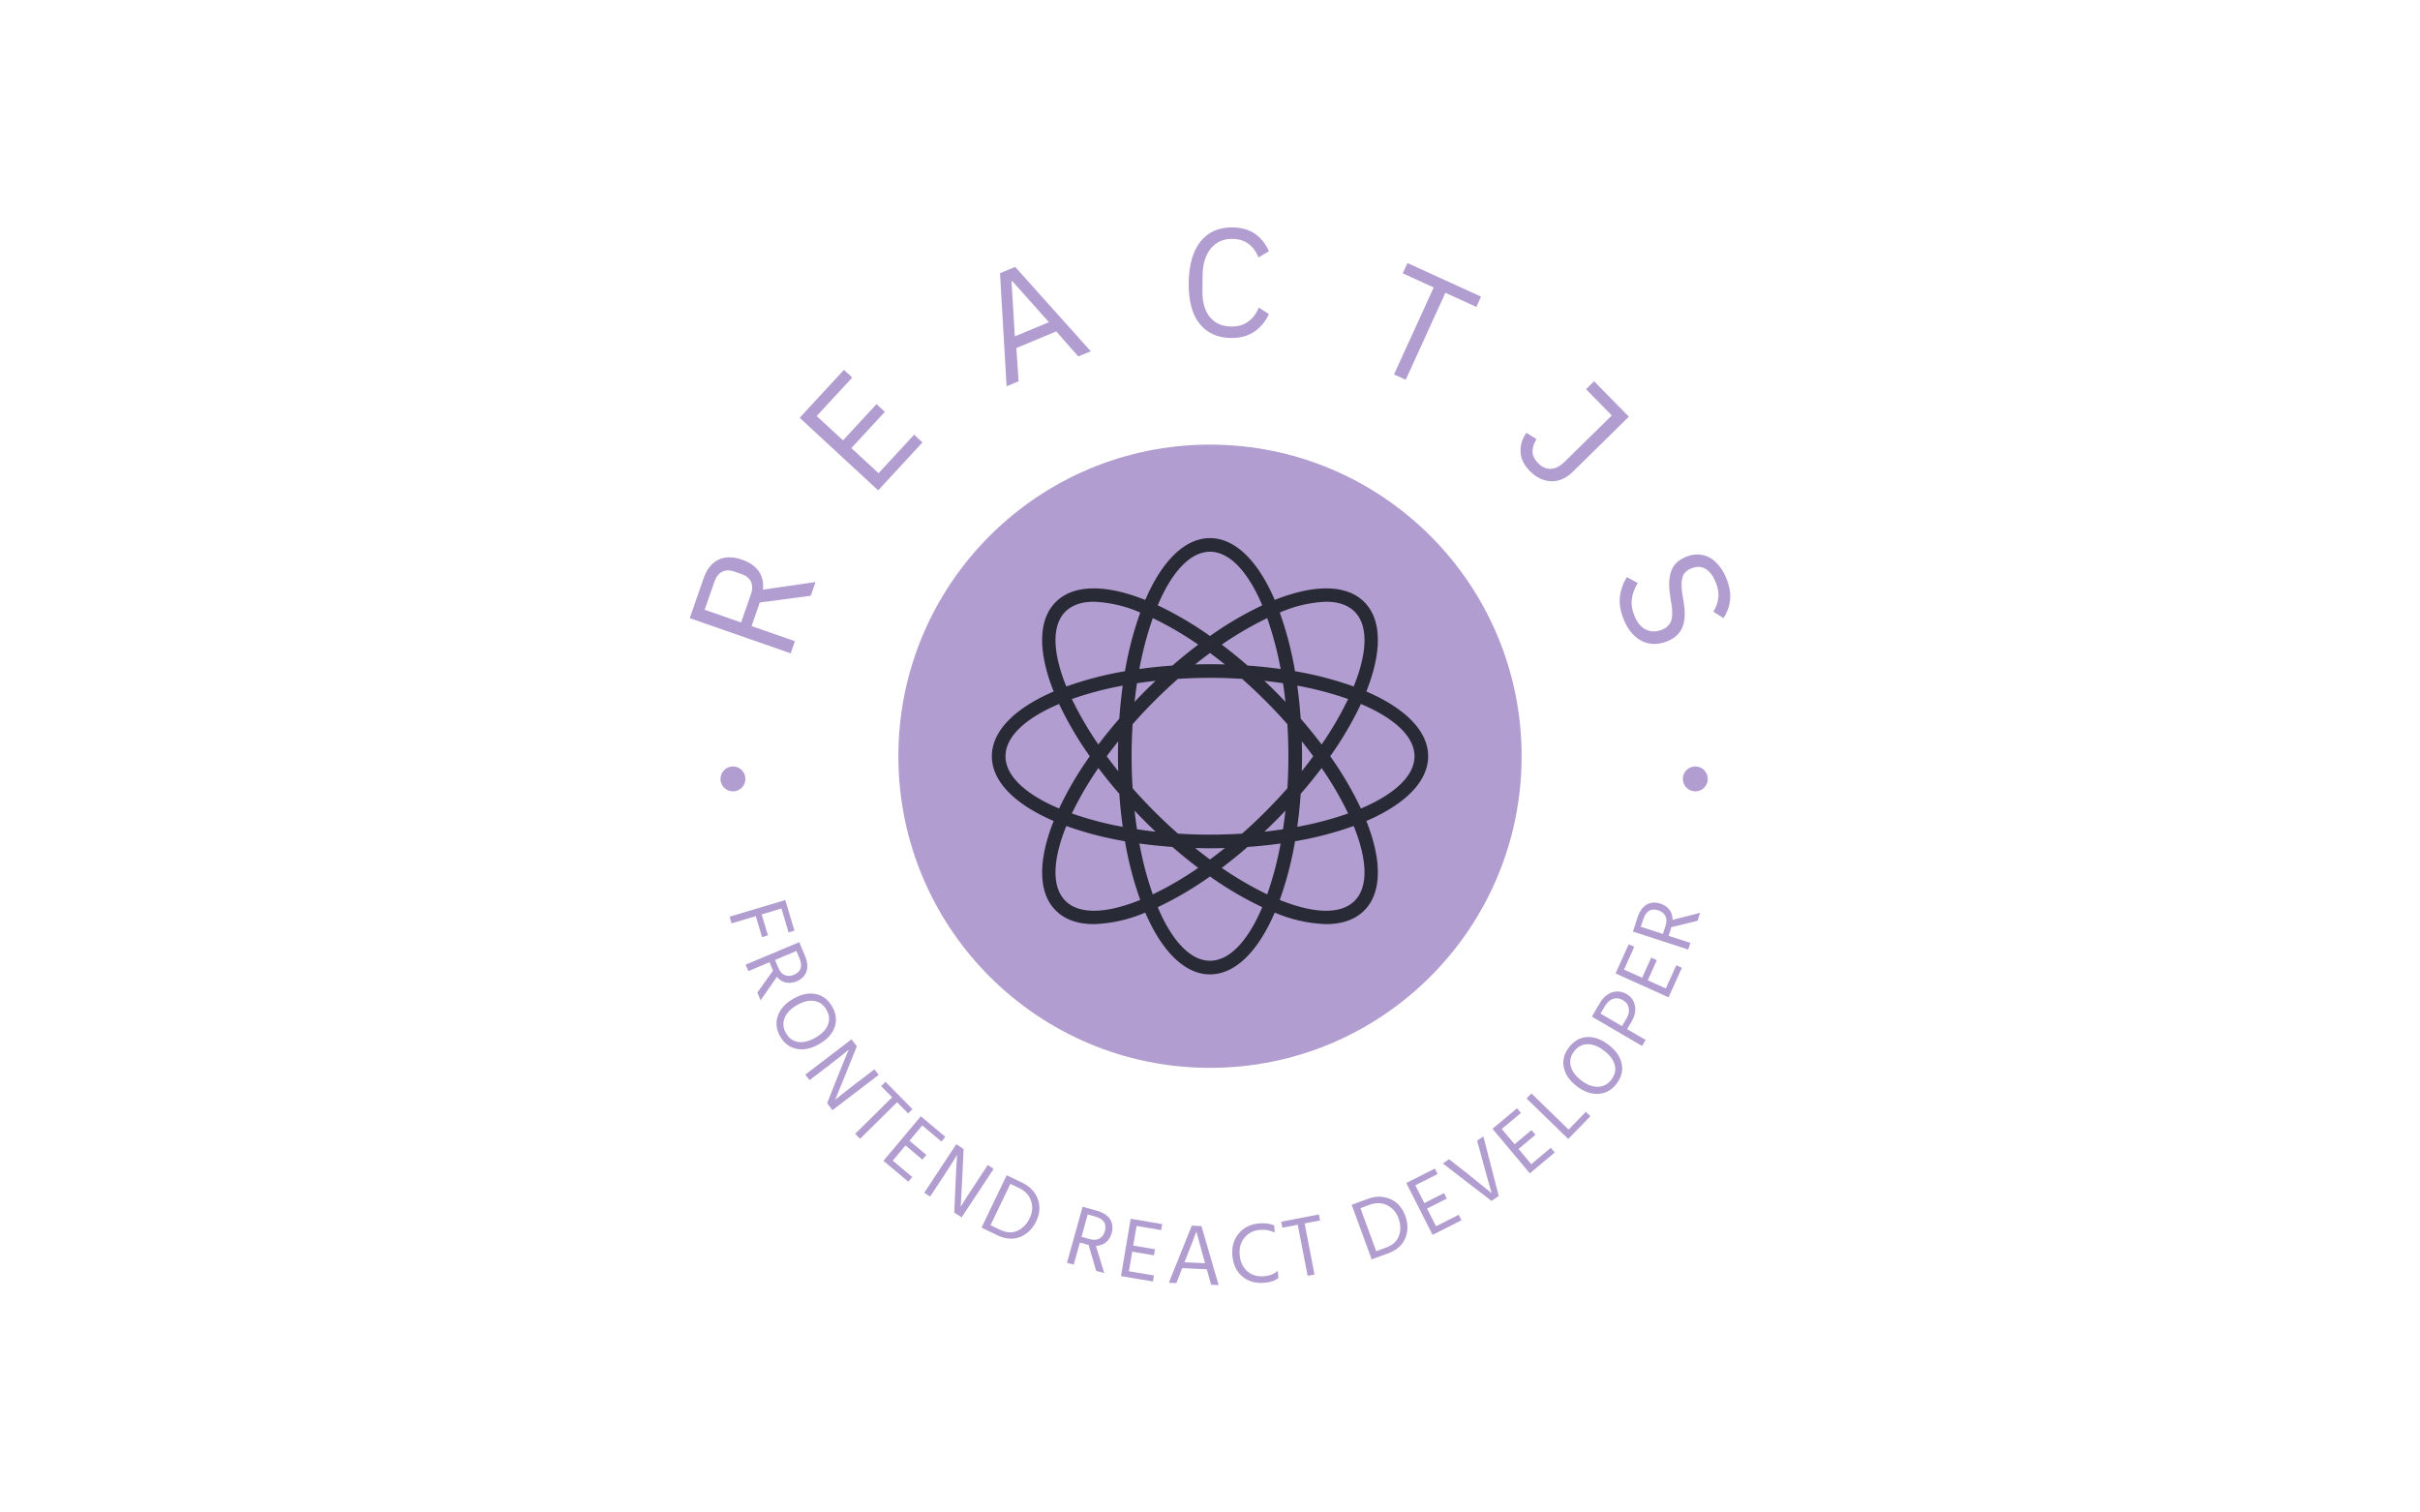 <svg viewBox="0 0 640 400" data-background-color="white" preserveAspectRatio="xMidYMid meet" height="400" width="640" xmlns="http://www.w3.org/2000/svg" xmlns:xlink="http://www.w3.org/1999/xlink"><rect width="640" height="400" x="0" y="0" opacity="1" fill="transparent" data-fill-palette-color="background" id="background"></rect><g id="tight-bounds" transform="matrix(1,0,0,1,180.14,60.14)"><svg viewBox="0 0 279.72 279.72" height="279.72" width="279.72"><g><svg viewBox="0 0 279.72 279.72" height="279.72" width="279.72"><g><svg viewBox="0 0 279.72 279.72" height="279.72" width="279.72"><g id="textblocktransform"><svg viewBox="0 0 279.72 279.72" height="279.72" width="279.72" id="textblock"><g><svg viewBox="0 0 279.72 279.72" height="279.72" width="279.72"><g transform="matrix(1,0,0,1,57.447,57.447)"><svg viewBox="0 0 164.827 164.827" height="164.827" width="164.827"><g><circle r="82.413" cx="82.413" cy="82.413" fill="#b19dd0" data-fill-palette-color="accent"></circle><svg xmlns="http://www.w3.org/2000/svg" data-name="Layer 1" viewBox="0 0 128 128" x="24.724" y="24.724" height="115.379" width="115.379" class="icon-o-0" data-fill-palette-color="quaternary" id="o-0"><path d="M18.136 82.998c-4.542 11.393-4.679 20.969 0.609 26.257 2.711 2.711 6.544 3.998 11.174 3.998a41.839 41.839 0 0 0 15.084-3.387C49.847 121.133 56.521 128 64 128s14.153-6.867 18.997-18.135a41.841 41.841 0 0 0 15.084 3.387c4.628 0 8.464-1.287 11.174-3.997 5.288-5.288 5.151-14.864 0.609-26.257C121.132 78.154 128 71.479 128 64s-6.868-14.154-18.136-18.998c4.542-11.393 4.679-20.969-0.609-26.257C103.966 13.457 94.39 13.593 82.998 18.135 78.154 6.868 71.479 0 64 0 56.521 0 49.846 6.868 45.002 18.136c-11.392-4.542-20.968-4.679-26.257 0.609-5.288 5.288-5.151 14.864-0.609 26.257C6.868 49.846 0 56.521 0 64S6.868 78.154 18.136 82.998Zm3.437 23.429c-4.121-4.121-3.695-12.19 0.274-21.963a100.747 100.747 0 0 0 17.21 4.479A100.75 100.75 0 0 0 43.535 106.153C33.763 110.121 25.696 110.546 21.573 106.427Zm15.493-38.063Q35.315 66.18 33.71 64q1.604-2.179 3.356-4.364C37.027 61.078 37 62.53 37 64S37.027 66.922 37.066 68.364Zm-5.816-7.814a98.957 98.957 0 0 1-7.776-13.336A98.959 98.959 0 0 1 38.402 43.282q-0.656 4.687-1.012 9.696Q34.103 56.764 31.25 60.55ZM37.39 75.022q0.352 5.001 1.012 9.696a98.959 98.959 0 0 1-14.928-3.932 98.957 98.957 0 0 1 7.776-13.336Q34.1 71.228 37.39 75.022ZM47.736 47.736q3.382-3.382 6.856-6.436Q59.203 41.007 64 41q4.789 0 9.408 0.3 3.463 3.051 6.856 6.436 3.384 3.384 6.437 6.861Q86.993 59.206 87 64q0 4.786-0.299 9.403-3.052 3.465-6.437 6.861-3.384 3.384-6.861 6.437Q68.794 86.993 64 87q-4.786 0-9.403-0.299-3.465-3.052-6.861-6.437-3.384-3.384-6.437-6.861Q41.007 68.794 41 64q0-4.786 0.299-9.403Q44.352 51.131 47.736 47.736Zm-5.867 0.305q0.306-2.783 0.713-5.459 2.675-0.406 5.459-0.713c-1.048 0.992-2.093 1.999-3.133 3.039S42.862 46.993 41.869 48.041ZM59.625 37.067q2.189-1.756 4.375-3.361 2.184 1.608 4.375 3.361C66.929 37.027 65.474 37 64 37S61.071 37.027 59.625 37.067ZM79.959 41.869q2.783 0.306 5.459 0.713 0.406 2.675 0.713 5.459c-0.992-1.048-2-2.093-3.039-3.133S81.007 42.862 79.959 41.869Zm6.172 38.09q-0.306 2.783-0.713 5.459-2.672 0.406-5.453 0.712 1.569-1.486 3.127-3.038C84.131 82.052 85.138 81.007 86.131 79.959ZM68.364 90.934q-2.184 1.752-4.364 3.357-2.179-1.604-4.365-3.357C61.078 90.973 62.53 91 64 91S66.922 90.973 68.364 90.934ZM48.035 86.13q-2.78-0.306-5.453-0.712-0.406-2.675-0.713-5.459c0.992 1.048 2 2.093 3.039 3.133Q46.465 84.648 48.035 86.13Zm-4.753 3.468q4.685 0.655 9.691 1.012 3.786 3.288 7.573 6.143a98.939 98.939 0 0 1-13.332 7.773A98.957 98.957 0 0 1 43.282 89.598ZM64 124c-5.827 0-11.23-6.004-15.334-15.718a100.87 100.87 0 0 0 15.334-9.011 100.857 100.857 0 0 0 15.335 9.01C75.231 117.996 69.827 124 64 124Zm16.786-19.473A98.95 98.95 0 0 1 67.454 96.753q3.778-2.851 7.574-6.143 4.998-0.352 9.69-1.012A98.956 98.956 0 0 1 80.786 104.527Zm25.641 1.9c-4.121 4.122-12.19 3.696-21.963-0.273a100.752 100.752 0 0 0 4.479-17.211 100.747 100.747 0 0 0 17.21-4.479C110.122 94.237 110.547 102.306 106.427 106.427ZM90.934 59.636Q92.685 61.82 94.29 64q-1.604 2.179-3.356 4.364C90.973 66.922 91 65.47 91 64S90.973 61.078 90.934 59.636ZM90.61 52.978q-0.352-5.001-1.012-9.696a98.959 98.959 0 0 1 14.928 3.932 98.957 98.957 0 0 1-7.776 13.336Q93.9 56.772 90.61 52.978Zm0 22.044q3.287-3.785 6.14-7.572a98.957 98.957 0 0 1 7.776 13.336A98.959 98.959 0 0 1 89.598 84.718Q90.254 80.031 90.61 75.022ZM124 64c0 5.828-6.006 11.232-15.723 15.336A100.743 100.743 0 0 0 99.274 64 100.743 100.743 0 0 0 108.277 48.664C117.994 52.768 124 58.172 124 64ZM98.044 18.67c3.534 0 6.41 0.932 8.383 2.903 4.121 4.121 3.695 12.19-0.273 21.963a100.747 100.747 0 0 0-17.211-4.479 100.75 100.75 0 0 0-4.479-17.211A37.466 37.466 0 0 1 98.044 18.67ZM84.718 38.402q-4.687-0.656-9.696-1.012-3.784-3.286-7.569-6.138a99.022 99.022 0 0 1 13.333-7.779A98.949 98.949 0 0 1 84.718 38.402ZM64 4c5.828 0 11.232 6.006 15.336 15.722a100.746 100.746 0 0 0-15.337 9.004A100.755 100.755 0 0 0 48.664 19.723C52.768 10.006 58.172 4 64 4ZM47.214 23.474a99.029 99.029 0 0 1 13.333 7.778q-3.777 2.85-7.569 6.138-5.001 0.352-9.696 1.012A98.954 98.954 0 0 1 47.214 23.474ZM21.573 21.573c1.973-1.973 4.848-2.903 8.383-2.903a37.465 37.465 0 0 1 13.58 3.176 100.749 100.749 0 0 0-4.479 17.211A100.747 100.747 0 0 0 21.846 43.536C17.878 33.763 17.453 25.694 21.573 21.573ZM19.723 48.664A100.743 100.743 0 0 0 28.726 64 100.743 100.743 0 0 0 19.723 79.336C10.006 75.232 4 69.828 4 64S10.006 52.768 19.723 48.664Z" fill="#282a36" data-fill-palette-color="quaternary"></path><path d="M64 81A17 17 0 1 0 47 64 17.019 17.019 0 0 0 64 81Zm0-30A13 13 0 1 1 51 64 13.015 13.015 0 0 1 64 51Z" fill="transparent" data-fill-palette-color="quaternary"></path><path d="M64 72a8 8 0 1 0-8-8A8.009 8.009 0 0 0 64 72Zm0-12a4 4 0 1 1-4 4A4.004 4.004 0 0 1 64 60Z" fill="transparent" data-fill-palette-color="quaternary"></path></svg></g></svg></g><g><path d="M18.615 105.439l11.475 3.998-1.117 3.208-26.702-9.303 3.705-10.635c0.816-2.342 2.103-3.946 3.86-4.811 1.761-0.857 3.864-0.859 6.308-0.007v0c1.967 0.685 3.423 1.699 4.368 3.042 0.952 1.345 1.324 2.97 1.117 4.874v0l13.912-2.015-1.263 3.628-13.488 1.778zM15.856 104.478l2.588-7.427c0.443-1.273 0.456-2.375 0.038-3.305-0.416-0.937-1.238-1.62-2.466-2.048v0l-1.986-0.692c-1.222-0.426-2.287-0.401-3.195 0.076-0.912 0.467-1.59 1.337-2.033 2.61v0l-2.588 7.427z" fill="#b19dd0" data-fill-palette-color="primary"></path><path d="M63.817 56.868l-11.713 12.673-20.765-19.193 11.714-12.672 2.197 2.031-9.408 10.178 6.964 6.436 8.859-9.584 2.205 2.038-8.859 9.584 7.194 6.65 9.407-10.179z" fill="#b19dd0" data-fill-palette-color="primary"></path><path d="M108.322 32.754l-3.295 1.371-5.83-6.619-10.547 4.389 0.594 8.797-3.183 1.324-1.734-29.905 4.005-1.666zM97.263 25.07l-9.708-10.885-0.187 0.077 0.879 14.559z" fill="#b19dd0" data-fill-palette-color="primary"></path><path d="M145.448 29.246v0c-3.592-0.043-6.374-1.3-8.346-3.771-1.972-2.464-2.929-6.075-2.871-10.833v0c0.057-4.751 1.102-8.392 3.134-10.921 2.032-2.523 4.844-3.763 8.437-3.72v0c2.372 0.029 4.357 0.592 5.954 1.69 1.591 1.098 2.819 2.639 3.685 4.624v0l-2.769 1.625c-0.548-1.462-1.4-2.639-2.556-3.529-1.148-0.897-2.599-1.356-4.351-1.377v0c-1.22-0.015-2.311 0.201-3.273 0.648-0.963 0.453-1.783 1.101-2.46 1.941-0.671 0.841-1.188 1.846-1.553 3.015-0.365 1.175-0.556 2.49-0.574 3.946v0l-0.051 4.215c-0.035 2.918 0.611 5.207 1.939 6.868 1.335 1.667 3.232 2.516 5.692 2.546v0c1.806 0.022 3.321-0.428 4.546-1.35 1.231-0.915 2.139-2.138 2.723-3.668v0l2.689 1.731c-0.914 1.984-2.213 3.542-3.899 4.675-1.692 1.125-3.724 1.674-6.096 1.645z" fill="#b19dd0" data-fill-palette-color="primary"></path><path d="M210.3 21.031l-8.185-3.736-10.5 23-3.09-1.41 10.5-23.001-8.185-3.736 1.242-2.722 19.46 8.883z" fill="#b19dd0" data-fill-palette-color="primary"></path><path d="M241.439 40.697l9.198 9.36-14.941 14.681c-0.846 0.831-1.752 1.448-2.718 1.85-0.971 0.406-1.947 0.591-2.929 0.553-0.981-0.037-1.954-0.286-2.917-0.747-0.959-0.456-1.854-1.108-2.685-1.954v0c-1.535-1.562-2.352-3.23-2.451-5.004-0.099-1.783 0.412-3.49 1.531-5.119v0l2.681 1.689c-0.676 1.043-1.024 2.102-1.043 3.179-0.024 1.082 0.477 2.144 1.502 3.187v0c1.02 1.038 2.134 1.532 3.34 1.48 1.206-0.042 2.453-0.696 3.741-1.962v0l12.373-12.159-6.816-6.936z" fill="#b19dd0" data-fill-palette-color="primary"></path><path d="M249.236 103.614v0c-0.854-2.127-1.176-4.107-0.968-5.94 0.211-1.827 0.82-3.557 1.828-5.19v0l2.889 1.553c-0.854 1.418-1.375 2.818-1.561 4.2-0.19 1.391 0.022 2.849 0.635 4.375v0c0.756 1.883 1.785 3.136 3.089 3.76 1.297 0.627 2.697 0.639 4.197 0.036v0c1.257-0.505 2.073-1.268 2.447-2.289 0.374-1.022 0.414-2.479 0.119-4.373v0l-0.371-2.334c-0.41-2.631-0.312-4.802 0.294-6.513 0.604-1.717 1.922-2.983 3.955-3.799v0c1.151-0.462 2.263-0.658 3.337-0.588 1.078 0.061 2.07 0.353 2.977 0.875 0.907 0.522 1.73 1.252 2.469 2.19 0.742 0.944 1.369 2.054 1.881 3.33v0c0.796 1.983 1.115 3.826 0.957 5.531-0.156 1.711-0.741 3.337-1.757 4.877v0l-2.679-1.68c0.71-1.127 1.149-2.32 1.319-3.58 0.164-1.257-0.062-2.651-0.677-4.184v0c-0.673-1.676-1.56-2.856-2.662-3.539-1.106-0.674-2.372-0.726-3.798-0.153v0c-1.251 0.502-2.035 1.289-2.353 2.361-0.309 1.075-0.32 2.514-0.033 4.316v0l0.371 2.335c0.461 2.814 0.333 5.037-0.384 6.668-0.714 1.623-2.05 2.827-4.008 3.613v0c-1.201 0.482-2.372 0.712-3.513 0.692-1.141-0.021-2.21-0.286-3.206-0.794-0.987-0.504-1.891-1.238-2.713-2.201-0.822-0.963-1.516-2.148-2.081-3.555z" fill="#b19dd0" data-fill-palette-color="primary"></path><path d="M22.95 187.239l-1.55 0.462-1.656-5.551-6.404 1.91-0.528-1.772 14.734-4.396 2.413 8.089-1.55 0.462-1.884-6.316-5.231 1.561z" fill="#b19dd0" data-fill-palette-color="primary"></path><path d="M31.296 193.303v0l-0.818-1.949-5.658 2.375 0.899 2.144c0.404 0.963 0.979 1.592 1.724 1.886 0.736 0.291 1.517 0.262 2.343-0.085v0c1.895-0.795 2.399-2.253 1.51-4.371zM24.292 196.548l-0.074-0.177-0.853-2.032-5.593 2.347-0.716-1.706 14.179-5.95 1.49 3.552c0.688 1.641 0.826 3.048 0.413 4.223-0.416 1.169-1.304 2.038-2.665 2.61v0c-0.992 0.387-1.936 0.48-2.833 0.278-0.89-0.204-1.663-0.698-2.321-1.482v0l-4.308 6.193-0.857-2.041z" fill="#b19dd0" data-fill-palette-color="primary"></path><path d="M36.508 215.98v0c-2.097 1.207-4.077 1.631-5.939 1.273-1.863-0.359-3.322-1.455-4.378-3.29v0c-1.039-1.805-1.247-3.613-0.626-5.425 0.624-1.821 1.976-3.33 4.055-4.526v0c2.097-1.207 4.074-1.629 5.931-1.268 1.857 0.362 3.313 1.46 4.369 3.295v0c1.076 1.869 1.303 3.69 0.682 5.462-0.621 1.772-1.985 3.265-4.094 4.479zM30.588 205.694v0c-1.647 0.948-2.728 2.091-3.241 3.428-0.504 1.34-0.381 2.661 0.369 3.964v0c0.783 1.361 1.862 2.14 3.235 2.337 1.382 0.2 2.909-0.181 4.579-1.142 1.676-0.965 2.771-2.096 3.284-3.395 0.518-1.302 0.388-2.63-0.392-3.985v0c-0.773-1.343-1.857-2.119-3.253-2.327-1.389-0.211-2.916 0.162-4.581 1.12z" fill="#b19dd0" data-fill-palette-color="primary"></path><path d="M39.103 221.592l-5.148 3.935-1.124-1.47 12.218-9.336 1.411 1.847-2.809 6.995-2.924 7.146c1.136-0.944 2.877-2.313 5.222-4.105v0l5.164-3.948 1.124 1.47-12.217 9.337-1.412-1.847 2.763-6.973c0.558-1.402 1.082-2.702 1.575-3.9 0.492-1.199 0.849-2.053 1.07-2.562v0l0.323-0.743c-1.209 1.026-2.955 2.411-5.236 4.154z" fill="#b19dd0" data-fill-palette-color="primary"></path><path d="M61.175 233.185l-1.151 1.137-2.92-2.956-9.788 9.67-1.3-1.316 9.788-9.67-2.913-2.948 1.151-1.137z" fill="#b19dd0" data-fill-palette-color="primary"></path><path d="M61.108 251.129l-1.04 1.239-6.566-5.512 9.887-11.777 6.481 5.441-1.04 1.239-5.064-4.251-3.386 4.033 4.467 3.751-1.047 1.247-4.467-3.751-3.374 4.018z" fill="#b19dd0" data-fill-palette-color="primary"></path><path d="M69.405 250.909l-3.568 5.41-1.544-1.019 8.465-12.836 1.941 1.28-0.352 7.53-0.41 7.71c0.762-1.266 1.955-3.131 3.581-5.595v0l3.578-5.427 1.545 1.019-8.465 12.836-1.942-1.28 0.316-7.493c0.065-1.507 0.133-2.907 0.203-4.202 0.07-1.294 0.126-2.218 0.169-2.771v0l0.06-0.808c-0.804 1.367-1.997 3.249-3.577 5.646z" fill="#b19dd0" data-fill-palette-color="primary"></path><path d="M83.622 266.543v0l-4.191-2.015 6.661-13.858 4.11 1.975c2.041 0.981 3.412 2.422 4.114 4.322 0.699 1.891 0.563 3.845-0.406 5.862v0c-0.964 2.005-2.372 3.387-4.227 4.148-1.86 0.758-3.881 0.614-6.061-0.434zM89.474 254.112v0l-2.406-1.156-5.251 10.925 2.488 1.195c1.713 0.823 3.262 0.914 4.647 0.271 1.392-0.64 2.47-1.755 3.236-3.346v0c0.724-1.506 0.844-3.008 0.359-4.505-0.488-1.506-1.512-2.634-3.073-3.384z" fill="#b19dd0" data-fill-palette-color="primary"></path><path d="M109.557 261.604v0l-2.035-0.567-1.647 5.911 2.24 0.624c1.006 0.28 1.856 0.22 2.548-0.182 0.684-0.397 1.147-1.027 1.388-1.891v0c0.552-1.98-0.28-3.279-2.494-3.895zM107.76 269.11l-0.185-0.051-2.123-0.591-1.628 5.843-1.782-0.497 4.126-14.812 3.711 1.033c1.714 0.477 2.904 1.243 3.568 2.296 0.659 1.051 0.79 2.287 0.394 3.709v0c-0.312 1.019-0.824 1.817-1.538 2.395-0.712 0.571-1.579 0.872-2.602 0.901v0l2.187 7.221-2.133-0.594z" fill="#b19dd0" data-fill-palette-color="primary"></path><path d="M125.045 277.176l-0.269 1.595-8.453-1.427 2.558-15.162 8.344 1.408-0.27 1.595-6.519-1.1-0.876 5.194 5.752 0.97-0.271 1.605-5.752-0.97-0.873 5.173z" fill="#b19dd0" data-fill-palette-color="primary"></path><path d="M133.448 272.828v0l-0.334 0.854 5.443 0.254-0.251-0.902-2.05-7.494c-0.212 0.645-1.149 3.074-2.808 7.288zM132.516 275.233l-1.561 3.966-1.98-0.093 6.068-15.11 2.555 0.119 4.546 15.605-1.98-0.092-1.155-4.092z" fill="#b19dd0" data-fill-palette-color="primary"></path><path d="M157.802 275.929l0.148 1.936c-0.892 0.71-2.158 1.128-3.798 1.253v0c-2.305 0.176-4.231-0.39-5.777-1.698-1.553-1.307-2.423-3.181-2.609-5.62v0c-0.176-2.305 0.413-4.239 1.766-5.803 1.355-1.557 3.137-2.42 5.348-2.588v0c1.593-0.122 2.91 0.051 3.954 0.519v0l0.144 1.885c-0.692-0.299-1.309-0.502-1.851-0.609-0.543-0.114-1.247-0.138-2.115-0.072v0c-1.653 0.126-2.984 0.793-3.994 1.999-1.016 1.206-1.455 2.714-1.317 4.521v0c0.144 1.882 0.806 3.342 1.987 4.38 1.174 1.039 2.665 1.489 4.474 1.352v0c1.452-0.111 2.665-0.596 3.64-1.455z" fill="#b19dd0" data-fill-palette-color="primary"></path><path d="M168.659 261.036l0.307 1.588-4.079 0.788 2.61 13.509-1.817 0.351-2.61-13.509-4.069 0.786-0.307-1.588z" fill="#b19dd0" data-fill-palette-color="primary"></path><path d="M186.986 271.317v0l-4.365 1.602-5.3-14.434 4.28-1.571c2.126-0.78 4.115-0.76 5.967 0.06 1.843 0.817 3.151 2.275 3.922 4.375v0c0.767 2.088 0.777 4.062 0.031 5.923-0.752 1.863-2.264 3.211-4.535 4.045zM182.147 258.458v0l-2.506 0.92 4.178 11.378 2.591-0.951c1.784-0.655 2.928-1.703 3.433-3.145 0.511-1.444 0.462-2.995-0.147-4.652v0c-0.576-1.569-1.57-2.701-2.981-3.397-1.42-0.699-2.943-0.75-4.568-0.153z" fill="#b19dd0" data-fill-palette-color="primary"></path><path d="M205.638 261.129l0.73 1.443-7.649 3.871-6.943-13.72 7.55-3.821 0.731 1.443-5.9 2.986 2.379 4.699 5.204-2.633 0.735 1.452-5.205 2.634 2.369 4.681z" fill="#b19dd0" data-fill-palette-color="primary"></path><path d="M212.161 240.401l4.065 15.768-1.935 1.289-12.858-9.911 1.658-1.104 5.04 3.955 6.219 5.016c-0.568-1.922-1.292-4.492-2.172-7.711v0l-1.666-6.203z" fill="#b19dd0" data-fill-palette-color="primary"></path><path d="M229.98 243.421l1.039 1.24-6.569 5.507-9.878-11.784 6.484-5.436 1.039 1.24-5.067 4.247 3.384 4.037 4.47-3.747 1.046 1.247-4.47 3.747 3.37 4.021z" fill="#b19dd0" data-fill-palette-color="primary"></path><path d="M239.257 233.904l1.196 1.162-5.848 6.017-11.026-10.717 1.289-1.327 9.83 9.555z" fill="#b19dd0" data-fill-palette-color="primary"></path><path d="M245.265 216.171v0c1.924 1.467 3.08 3.129 3.47 4.986 0.389 1.857-0.058 3.626-1.341 5.309v0c-1.263 1.656-2.85 2.547-4.762 2.675-1.921 0.129-3.835-0.535-5.742-1.99v0c-1.924-1.467-3.078-3.127-3.461-4.98-0.384-1.853 0.066-3.62 1.349-5.303v0c1.308-1.715 2.899-2.629 4.774-2.741 1.875-0.113 3.779 0.569 5.713 2.044zM238.067 225.608v0c1.511 1.153 2.983 1.707 4.415 1.663 1.431-0.053 2.602-0.677 3.513-1.872v0c0.952-1.249 1.254-2.544 0.905-3.887-0.35-1.352-1.292-2.613-2.824-3.781-1.538-1.173-3.005-1.745-4.4-1.716-1.401 0.025-2.575 0.659-3.524 1.902v0c-0.94 1.232-1.236 2.532-0.889 3.899 0.342 1.363 1.277 2.627 2.804 3.792z" fill="#b19dd0" data-fill-palette-color="primary"></path><path d="M251.367 209.99v0l-1.195 2.042 4.887 2.859-0.934 1.596-13.272-7.765 2.037-3.481c0.899-1.536 2.004-2.517 3.315-2.944 1.314-0.418 2.603-0.258 3.865 0.48v0c1.181 0.691 1.904 1.704 2.17 3.039 0.266 1.334-0.025 2.726-0.873 4.174zM244.261 206.02v0l-1.113 1.902 5.672 3.318 1.195-2.041c0.585-1.001 0.781-1.936 0.588-2.807-0.188-0.867-0.68-1.534-1.477-2v0c-0.896-0.524-1.774-0.651-2.635-0.382-0.864 0.275-1.607 0.945-2.23 2.01z" fill="#b19dd0" data-fill-palette-color="primary"></path><path d="M263.179 195.142l1.474 0.665-3.525 7.815-14.016-6.324 3.48-7.713 1.474 0.665-2.719 6.027 4.801 2.166 2.399-5.317 1.484 0.669-2.399 5.317 4.782 2.158z" fill="#b19dd0" data-fill-palette-color="primary"></path><path d="M254.456 182.95v0l-0.655 2.009 5.835 1.9 0.72-2.211c0.324-0.993 0.3-1.845-0.072-2.554-0.367-0.701-0.977-1.19-1.829-1.467v0c-1.955-0.637-3.288 0.138-3.999 2.323zM261.878 185.069l-0.06 0.183-0.682 2.095 5.767 1.879-0.573 1.759-14.62-4.762 1.193-3.662c0.551-1.692 1.367-2.847 2.447-3.467 1.078-0.613 2.319-0.691 3.723-0.233v0c1.004 0.355 1.779 0.902 2.326 1.64 0.54 0.736 0.803 1.615 0.788 2.638v0l7.308-1.872-0.685 2.105z" fill="#b19dd0" data-fill-palette-color="primary"></path><path d="M10.403 145.856c0-1.82 1.476-3.296 3.296-3.296 1.82 0 3.296 1.476 3.296 3.296 0 1.82-1.476 3.296-3.296 3.296-1.82 0-3.296-1.476-3.296-3.296z" fill="#b19dd0" data-fill-palette-color="primary"></path><path d="M264.911 145.856c0-1.82 1.476-3.296 3.296-3.296 1.82 0 3.296 1.476 3.296 3.296 0 1.82-1.476 3.296-3.296 3.296-1.82 0-3.296-1.476-3.296-3.296z" fill="#b19dd0" data-fill-palette-color="primary"></path></g></svg></g></svg></g></svg></g></svg></g><defs></defs></svg><rect width="279.72" height="279.72" fill="none" stroke="none" visibility="hidden"></rect></g></svg>